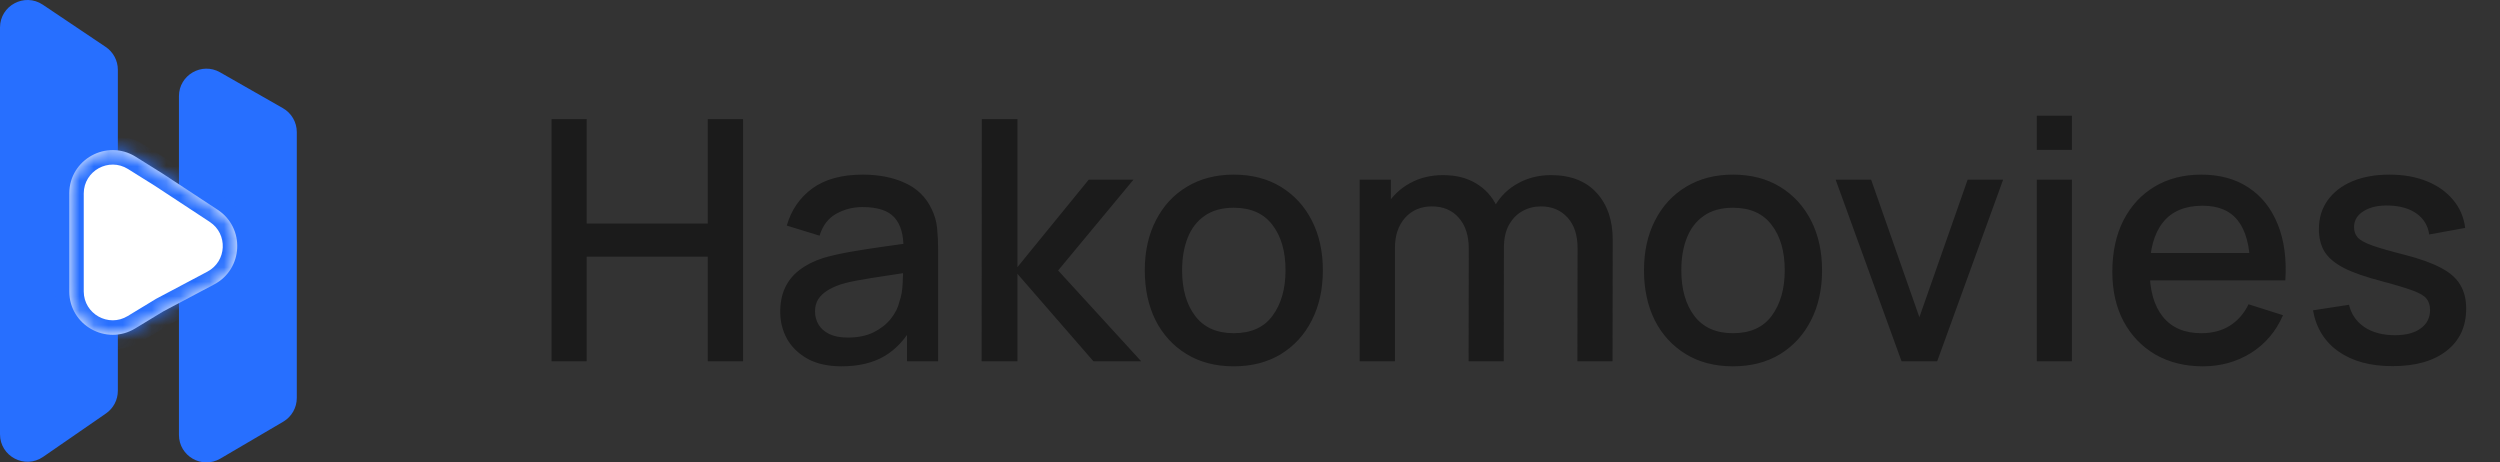 <svg width="173" height="32" viewBox="0 0 173 32" fill="none" xmlns="http://www.w3.org/2000/svg">
<rect x="0" y="0" width="173" height="32" fill="#333333" stroke="none"/>
<path fill-rule="evenodd" clip-rule="evenodd" d="M12.383 6.656C12.383 5.196 13.961 4.28 15.229 5.004L19.578 7.486C20.172 7.825 20.538 8.456 20.538 9.139V27.541C20.538 28.216 20.181 28.84 19.599 29.182L15.249 31.735C13.981 32.48 12.383 31.565 12.383 30.094V6.656Z" fill="#276FFF"/>
<path fill-rule="evenodd" clip-rule="evenodd" d="M4.1008e-05 1.906C4.1008e-05 0.383 1.7 -0.523 2.964 0.326L7.313 3.247C7.839 3.6 8.155 4.193 8.155 4.827V27.045C8.155 27.67 7.848 28.256 7.334 28.611L2.984 31.615C1.722 32.487 4.1008e-05 31.583 4.1008e-05 30.049V1.906Z" fill="#276FFF"/>
<mask id="path-3-inside-1_32_14" fill="white">
<path fill-rule="evenodd" clip-rule="evenodd" d="M4.794 13.382C4.802 11.03 7.393 9.598 9.39 10.848L11.286 12.033L15.064 14.518C16.972 15.772 16.838 18.612 14.821 19.681L11.286 21.555L9.357 22.727C7.358 23.941 4.802 22.507 4.794 20.172V13.382Z"/>
</mask>
<path fill-rule="evenodd" clip-rule="evenodd" d="M4.794 13.382C4.802 11.03 7.393 9.598 9.39 10.848L11.286 12.033L15.064 14.518C16.972 15.772 16.838 18.612 14.821 19.681L11.286 21.555L9.357 22.727C7.358 23.941 4.802 22.507 4.794 20.172V13.382Z" fill="white"/>
<path d="M9.39 10.848L9.921 9.999V9.999L9.39 10.848ZM4.794 13.382H3.792L3.792 13.378L4.794 13.382ZM11.286 12.033L11.816 11.184L11.826 11.19L11.835 11.197L11.286 12.033ZM15.064 14.518L15.614 13.681H15.614L15.064 14.518ZM14.821 19.681L15.29 20.566L14.821 19.681ZM11.286 21.555L10.766 20.7L10.791 20.684L10.816 20.671L11.286 21.555ZM9.357 22.727L8.837 21.871L9.357 22.727ZM4.794 20.172L3.792 20.176V20.172H4.794ZM8.859 11.696C7.528 10.864 5.801 11.818 5.795 13.386L3.792 13.378C3.804 10.242 7.258 8.333 9.921 9.999L8.859 11.696ZM10.755 12.882L8.859 11.696L9.921 9.999L11.816 11.184L10.755 12.882ZM14.514 15.354L10.735 12.87L11.835 11.197L15.614 13.681L14.514 15.354ZM14.352 18.797C15.697 18.084 15.786 16.191 14.514 15.354L15.614 13.681C18.158 15.354 17.979 19.14 15.29 20.566L14.352 18.797ZM10.816 20.671L14.352 18.797L15.29 20.566L11.754 22.44L10.816 20.671ZM8.837 21.871L10.766 20.7L11.805 22.411L9.876 23.583L8.837 21.871ZM5.795 20.168C5.801 21.724 7.505 22.68 8.837 21.871L9.876 23.583C7.212 25.201 3.804 23.289 3.792 20.176L5.795 20.168ZM3.792 20.172V13.382H5.795V20.172H3.792Z" fill="#276FFF" mask="url(#path-3-inside-1_32_14)"/>
<path d="M38.167 25V8.244H40.599V15.47H48.977V8.244H51.421V25H48.977V17.762H40.599V25H38.167ZM58.239 25.349C57.308 25.349 56.528 25.178 55.9 24.837C55.272 24.488 54.794 24.03 54.469 23.464C54.151 22.89 53.992 22.262 53.992 21.579C53.992 20.943 54.104 20.384 54.329 19.903C54.554 19.422 54.888 19.015 55.33 18.681C55.772 18.34 56.315 18.065 56.959 17.855C57.517 17.692 58.15 17.549 58.855 17.425C59.561 17.301 60.302 17.184 61.078 17.076C61.861 16.967 62.637 16.858 63.405 16.75L62.521 17.238C62.536 16.253 62.327 15.524 61.893 15.051C61.466 14.57 60.729 14.329 59.682 14.329C59.022 14.329 58.417 14.485 57.866 14.795C57.316 15.098 56.932 15.602 56.714 16.308L54.445 15.61C54.756 14.531 55.345 13.674 56.214 13.038C57.091 12.402 58.254 12.084 59.705 12.084C60.83 12.084 61.807 12.278 62.637 12.665C63.475 13.046 64.088 13.651 64.476 14.481C64.677 14.892 64.802 15.326 64.848 15.784C64.895 16.242 64.918 16.734 64.918 17.262V25H62.765V22.126L63.184 22.498C62.664 23.46 62.001 24.178 61.194 24.651C60.395 25.116 59.41 25.349 58.239 25.349ZM58.669 23.359C59.36 23.359 59.953 23.239 60.45 22.998C60.946 22.75 61.346 22.436 61.648 22.056C61.951 21.676 62.149 21.28 62.242 20.869C62.373 20.497 62.447 20.078 62.463 19.612C62.486 19.147 62.498 18.774 62.498 18.495L63.289 18.786C62.521 18.902 61.823 19.007 61.194 19.1C60.566 19.194 59.996 19.287 59.484 19.38C58.98 19.465 58.53 19.57 58.134 19.694C57.8 19.81 57.502 19.95 57.238 20.113C56.982 20.276 56.776 20.474 56.621 20.706C56.474 20.939 56.4 21.222 56.4 21.556C56.4 21.881 56.482 22.184 56.645 22.463C56.807 22.735 57.056 22.952 57.389 23.115C57.723 23.278 58.15 23.359 58.669 23.359ZM67.928 25L67.94 8.244H70.407V18.484L75.34 12.433H78.436L73.223 18.716L78.971 25H75.666L70.407 18.949V25H67.928ZM85.374 25.349C84.118 25.349 83.028 25.066 82.105 24.5C81.181 23.933 80.468 23.154 79.963 22.161C79.467 21.16 79.219 20.008 79.219 18.705C79.219 17.394 79.475 16.242 79.987 15.249C80.499 14.248 81.216 13.472 82.139 12.921C83.063 12.363 84.141 12.084 85.374 12.084C86.631 12.084 87.721 12.367 88.644 12.933C89.567 13.499 90.281 14.279 90.785 15.272C91.29 16.265 91.542 17.409 91.542 18.705C91.542 20.016 91.286 21.172 90.774 22.172C90.269 23.165 89.556 23.945 88.633 24.511C87.709 25.07 86.623 25.349 85.374 25.349ZM85.374 23.057C86.577 23.057 87.473 22.653 88.062 21.846C88.66 21.032 88.958 19.985 88.958 18.705C88.958 17.394 88.656 16.346 88.051 15.563C87.453 14.772 86.561 14.376 85.374 14.376C84.56 14.376 83.889 14.562 83.361 14.934C82.834 15.299 82.442 15.807 82.186 16.459C81.93 17.103 81.802 17.851 81.802 18.705C81.802 20.023 82.105 21.078 82.71 21.87C83.315 22.661 84.203 23.057 85.374 23.057ZM109.156 25L109.168 17.169C109.168 16.261 108.935 15.555 108.47 15.051C108.004 14.539 107.391 14.283 106.631 14.283C106.166 14.283 105.739 14.392 105.351 14.609C104.971 14.818 104.661 15.136 104.42 15.563C104.187 15.982 104.071 16.509 104.071 17.145L102.896 16.552C102.88 15.668 103.067 14.892 103.454 14.225C103.85 13.558 104.385 13.042 105.06 12.677C105.735 12.305 106.491 12.118 107.329 12.118C108.687 12.118 109.738 12.526 110.483 13.34C111.227 14.155 111.6 15.237 111.6 16.587L111.588 25H109.156ZM94.087 25V12.433H96.251V16.063H96.531V25H94.087ZM101.627 25L101.639 17.215C101.639 16.3 101.406 15.582 100.941 15.062C100.483 14.543 99.867 14.283 99.091 14.283C98.323 14.283 97.702 14.547 97.229 15.074C96.763 15.602 96.531 16.292 96.531 17.145L95.367 16.401C95.367 15.578 95.565 14.845 95.961 14.201C96.356 13.558 96.891 13.05 97.566 12.677C98.241 12.305 99.005 12.118 99.859 12.118C100.751 12.118 101.511 12.309 102.139 12.689C102.768 13.061 103.245 13.585 103.571 14.26C103.904 14.934 104.071 15.718 104.071 16.61L104.059 25H101.627ZM119.92 25.349C118.663 25.349 117.573 25.066 116.65 24.5C115.727 23.933 115.013 23.154 114.509 22.161C114.012 21.16 113.764 20.008 113.764 18.705C113.764 17.394 114.02 16.242 114.532 15.249C115.044 14.248 115.762 13.472 116.685 12.921C117.608 12.363 118.686 12.084 119.92 12.084C121.177 12.084 122.267 12.367 123.19 12.933C124.113 13.499 124.827 14.279 125.331 15.272C125.835 16.265 126.087 17.409 126.087 18.705C126.087 20.016 125.831 21.172 125.319 22.172C124.815 23.165 124.101 23.945 123.178 24.511C122.255 25.07 121.169 25.349 119.92 25.349ZM119.92 23.057C121.122 23.057 122.018 22.653 122.608 21.846C123.205 21.032 123.504 19.985 123.504 18.705C123.504 17.394 123.201 16.346 122.596 15.563C121.999 14.772 121.107 14.376 119.92 14.376C119.105 14.376 118.434 14.562 117.907 14.934C117.379 15.299 116.987 15.807 116.731 16.459C116.475 17.103 116.347 17.851 116.347 18.705C116.347 20.023 116.65 21.078 117.255 21.87C117.86 22.661 118.748 23.057 119.92 23.057ZM131.587 25L127.026 12.433H129.481L132.821 21.951L136.161 12.433H138.616L134.054 25H131.587ZM140.945 10.373V8.011H143.377V10.373H140.945ZM140.945 25V12.433H143.377V25H140.945ZM152.445 25.349C151.196 25.349 150.099 25.078 149.152 24.535C148.214 23.984 147.48 23.22 146.953 22.242C146.433 21.257 146.173 20.117 146.173 18.821C146.173 17.448 146.429 16.257 146.941 15.249C147.461 14.24 148.182 13.461 149.106 12.91C150.029 12.359 151.103 12.084 152.329 12.084C153.609 12.084 154.699 12.382 155.599 12.98C156.499 13.569 157.17 14.411 157.612 15.505C158.062 16.599 158.24 17.898 158.147 19.403H155.715V18.518C155.7 17.06 155.42 15.982 154.877 15.284C154.342 14.585 153.524 14.236 152.422 14.236C151.204 14.236 150.289 14.62 149.676 15.388C149.063 16.156 148.757 17.266 148.757 18.716C148.757 20.097 149.063 21.168 149.676 21.928C150.289 22.68 151.173 23.057 152.329 23.057C153.089 23.057 153.745 22.886 154.295 22.545C154.854 22.196 155.288 21.699 155.599 21.055L157.984 21.812C157.495 22.936 156.755 23.809 155.762 24.43C154.769 25.043 153.663 25.349 152.445 25.349ZM147.965 19.403V17.506H156.937V19.403H147.965ZM165.564 25.337C164.035 25.337 162.79 25 161.828 24.325C160.866 23.65 160.277 22.7 160.06 21.474L162.55 21.09C162.705 21.742 163.062 22.258 163.62 22.638C164.187 23.01 164.889 23.196 165.727 23.196C166.487 23.196 167.08 23.041 167.507 22.731C167.941 22.421 168.159 21.994 168.159 21.451C168.159 21.133 168.081 20.877 167.926 20.683C167.778 20.481 167.464 20.291 166.983 20.113C166.502 19.934 165.769 19.713 164.784 19.45C163.706 19.17 162.849 18.872 162.212 18.553C161.584 18.228 161.134 17.851 160.863 17.425C160.599 16.99 160.467 16.467 160.467 15.854C160.467 15.094 160.669 14.43 161.072 13.864C161.475 13.298 162.042 12.859 162.771 12.549C163.508 12.239 164.369 12.084 165.354 12.084C166.316 12.084 167.173 12.235 167.926 12.537C168.678 12.84 169.287 13.271 169.753 13.829C170.218 14.38 170.497 15.028 170.591 15.772L168.1 16.226C168.015 15.621 167.732 15.144 167.251 14.795C166.77 14.446 166.145 14.256 165.377 14.225C164.641 14.194 164.043 14.318 163.585 14.597C163.128 14.869 162.899 15.245 162.899 15.726C162.899 16.005 162.984 16.242 163.155 16.436C163.333 16.63 163.675 16.816 164.179 16.994C164.683 17.173 165.428 17.386 166.413 17.634C167.468 17.906 168.306 18.208 168.927 18.542C169.547 18.868 169.989 19.259 170.253 19.717C170.525 20.167 170.66 20.714 170.66 21.358C170.66 22.599 170.207 23.573 169.299 24.279C168.399 24.985 167.154 25.337 165.564 25.337Z" fill="#1B1B1B"/>
</svg>
